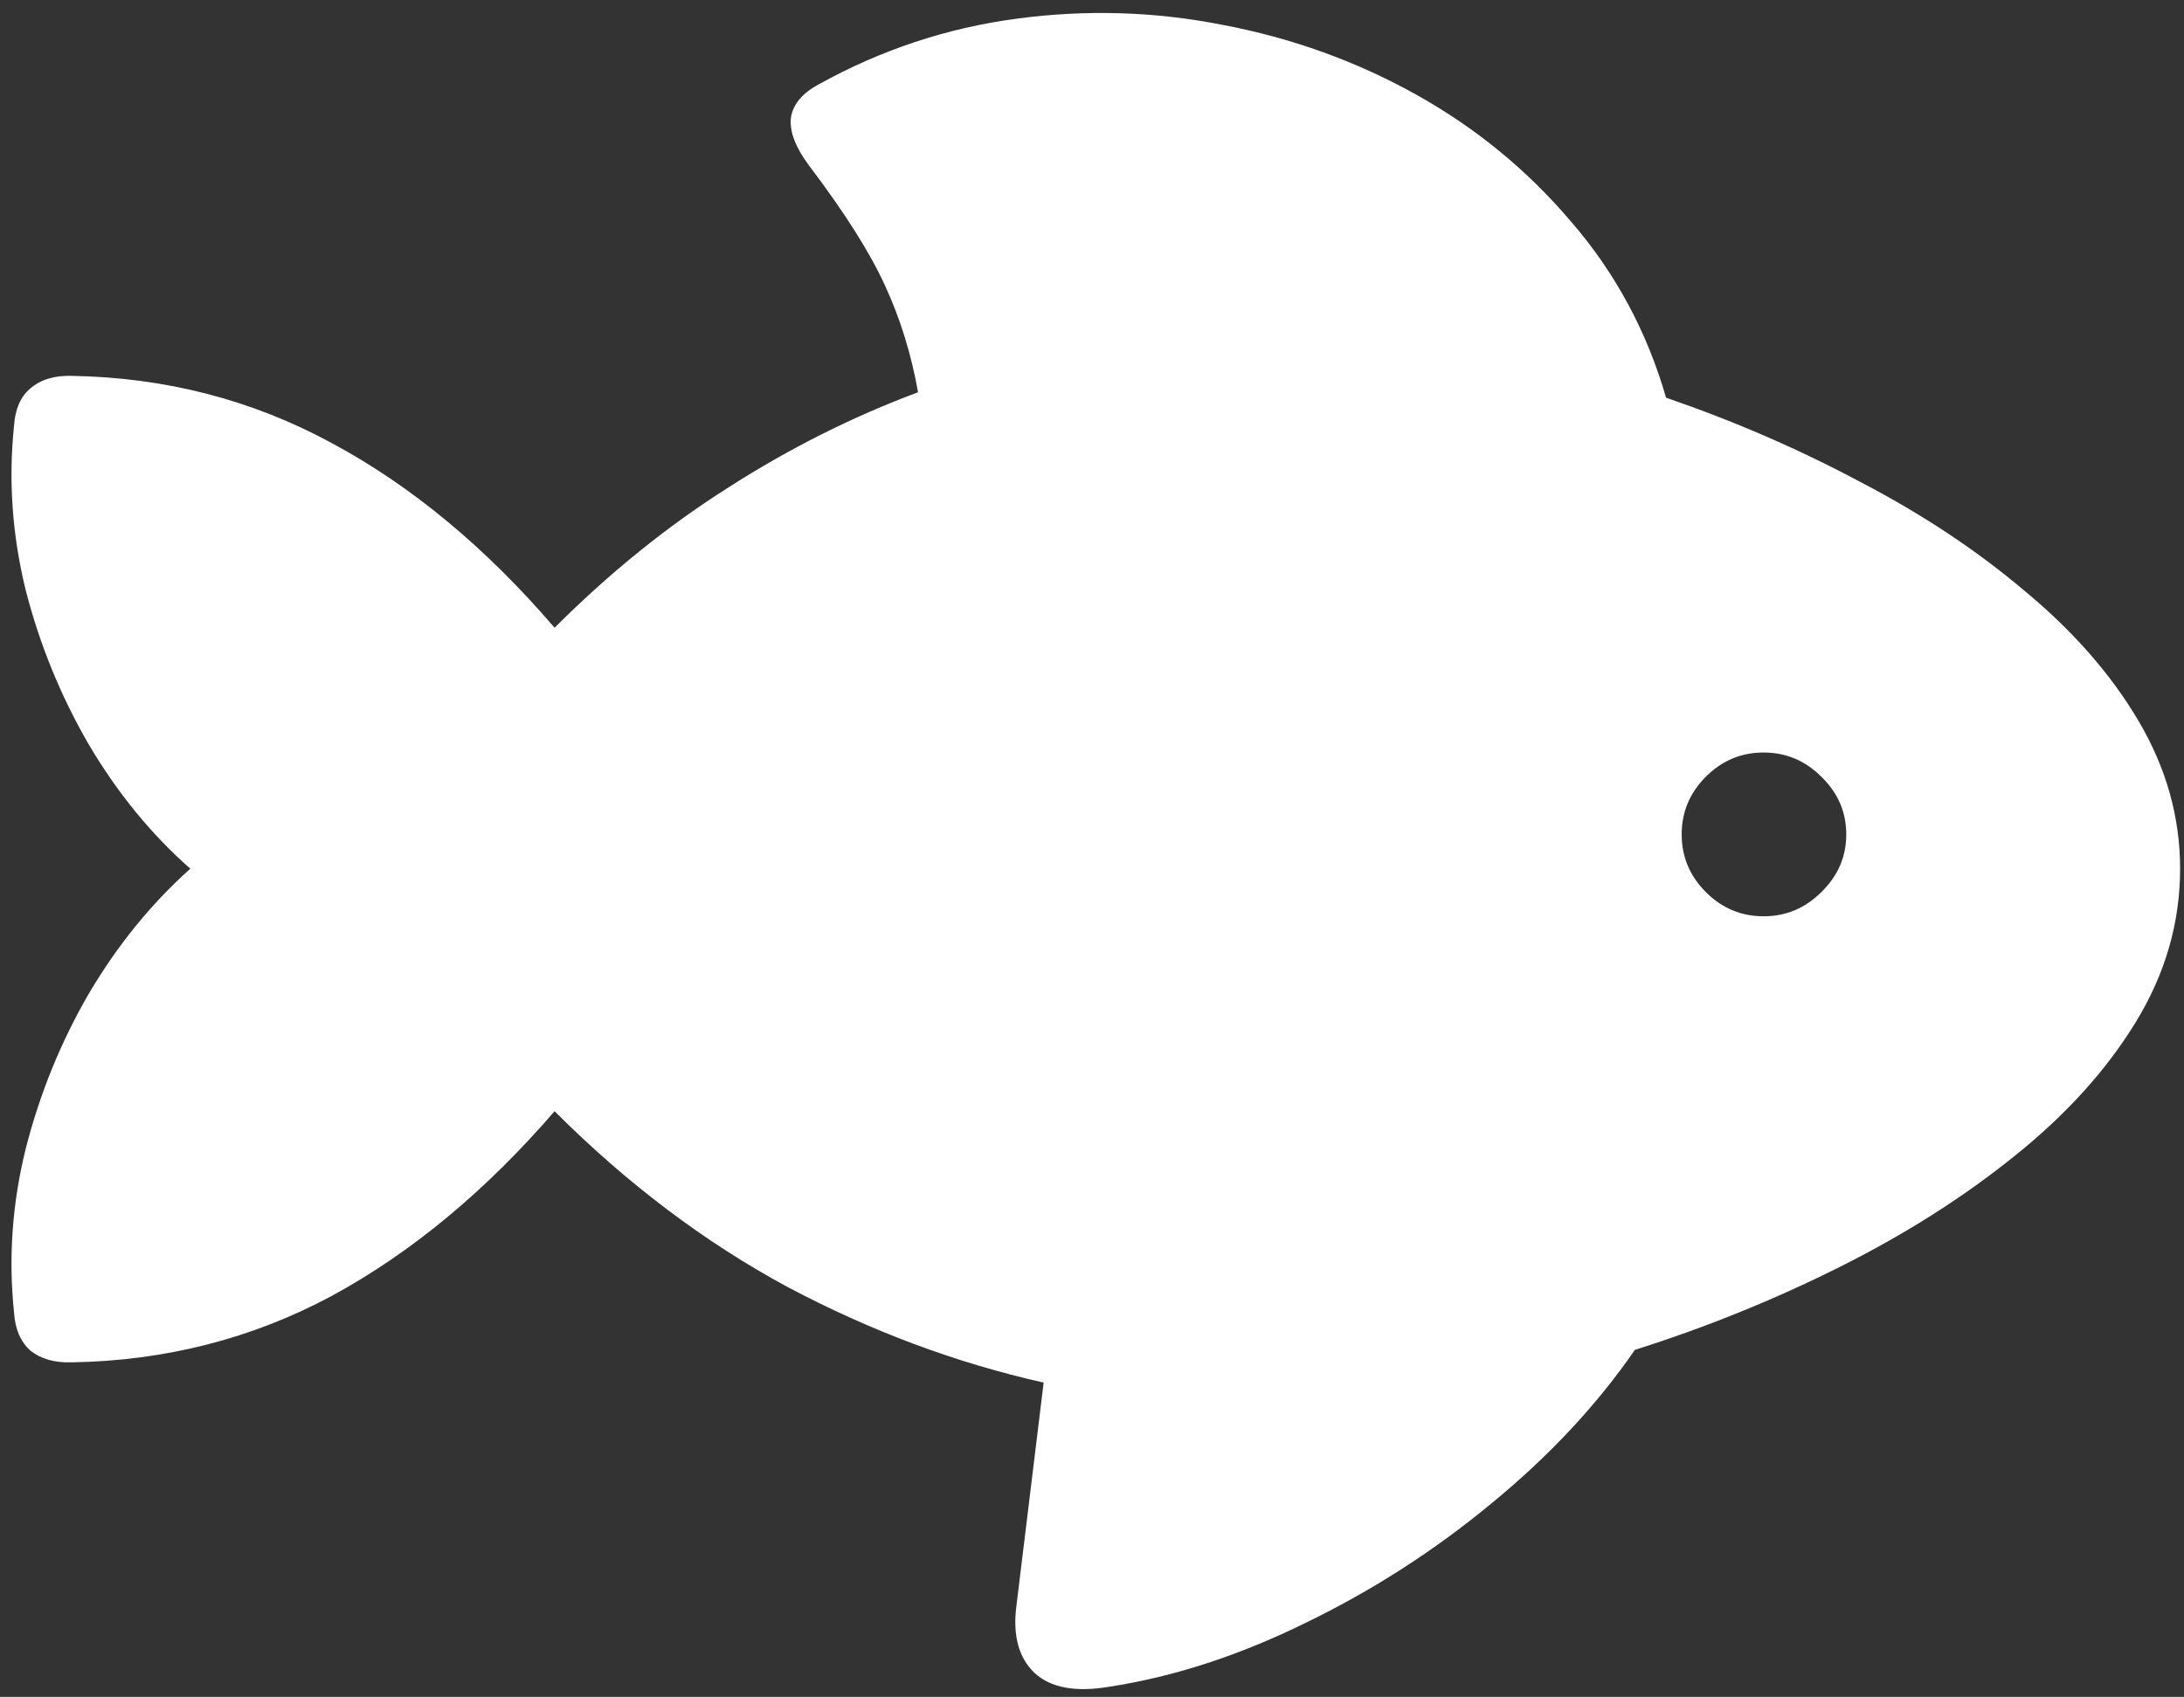 <svg width="175" height="136" viewBox="0 0 175 136" fill="none" xmlns="http://www.w3.org/2000/svg">
<rect x="0" y="0" width="175" height="136" fill="#333333" stroke="none"/>
<path d="M1.125 105.188C1.208 106.521 1.646 107.542 2.438 108.25C3.271 108.917 4.375 109.229 5.75 109.188C13.25 109.062 20.188 107.292 26.562 103.875C32.938 100.417 38.896 95.479 44.438 89.062C50.229 94.854 56.438 99.542 63.062 103.125C69.729 106.667 76.583 109.229 83.625 110.812L81.438 128.75C81.146 131.083 81.625 132.854 82.875 134.062C84.167 135.271 86.167 135.646 88.875 135.188C94.042 134.396 99.292 132.688 104.625 130.062C109.958 127.479 114.917 124.292 119.5 120.5C124.125 116.708 127.958 112.604 131 108.188C136.667 106.396 142.125 104.188 147.375 101.562C152.625 98.938 157.292 95.979 161.375 92.688C165.5 89.396 168.75 85.812 171.125 81.938C173.5 78.062 174.688 73.958 174.688 69.625C174.688 65.5 173.583 61.562 171.375 57.812C169.167 54.062 166.125 50.583 162.25 47.375C158.417 44.125 154.021 41.208 149.062 38.625C144.146 36 138.958 33.75 133.5 31.875C131.958 26.542 129.417 21.833 125.875 17.75C122.375 13.625 118.229 10.229 113.438 7.562C108.646 4.896 103.5 3.042 98 2C92.542 0.917 87.021 0.75 81.438 1.5C75.854 2.25 70.583 4 65.625 6.75C64.292 7.458 63.542 8.354 63.375 9.438C63.25 10.521 63.729 11.792 64.812 13.25C67.688 17.042 69.729 20.271 70.938 22.938C72.146 25.562 73.021 28.396 73.562 31.438C68.312 33.396 63.25 35.938 58.375 39.062C53.5 42.146 48.854 45.896 44.438 50.312C38.896 43.854 32.938 38.917 26.562 35.5C20.188 32.042 13.25 30.25 5.75 30.125C4.375 30.083 3.271 30.417 2.438 31.125C1.646 31.792 1.208 32.792 1.125 34.125C0.667 38.5 0.979 42.896 2.062 47.312C3.188 51.688 4.875 55.812 7.125 59.688C9.417 63.562 12.125 66.875 15.25 69.625C12.125 72.417 9.417 75.75 7.125 79.625C4.875 83.5 3.188 87.646 2.062 92.062C0.979 96.438 0.667 100.812 1.125 105.188ZM141.312 73.438C139.521 73.438 137.979 72.792 136.688 71.5C135.396 70.208 134.75 68.667 134.75 66.875C134.75 65.083 135.396 63.542 136.688 62.25C137.979 60.958 139.521 60.312 141.312 60.312C143.104 60.312 144.646 60.958 145.938 62.25C147.271 63.542 147.938 65.083 147.938 66.875C147.938 68.667 147.271 70.208 145.938 71.5C144.646 72.792 143.104 73.438 141.312 73.438Z" fill="white"/>
</svg>
